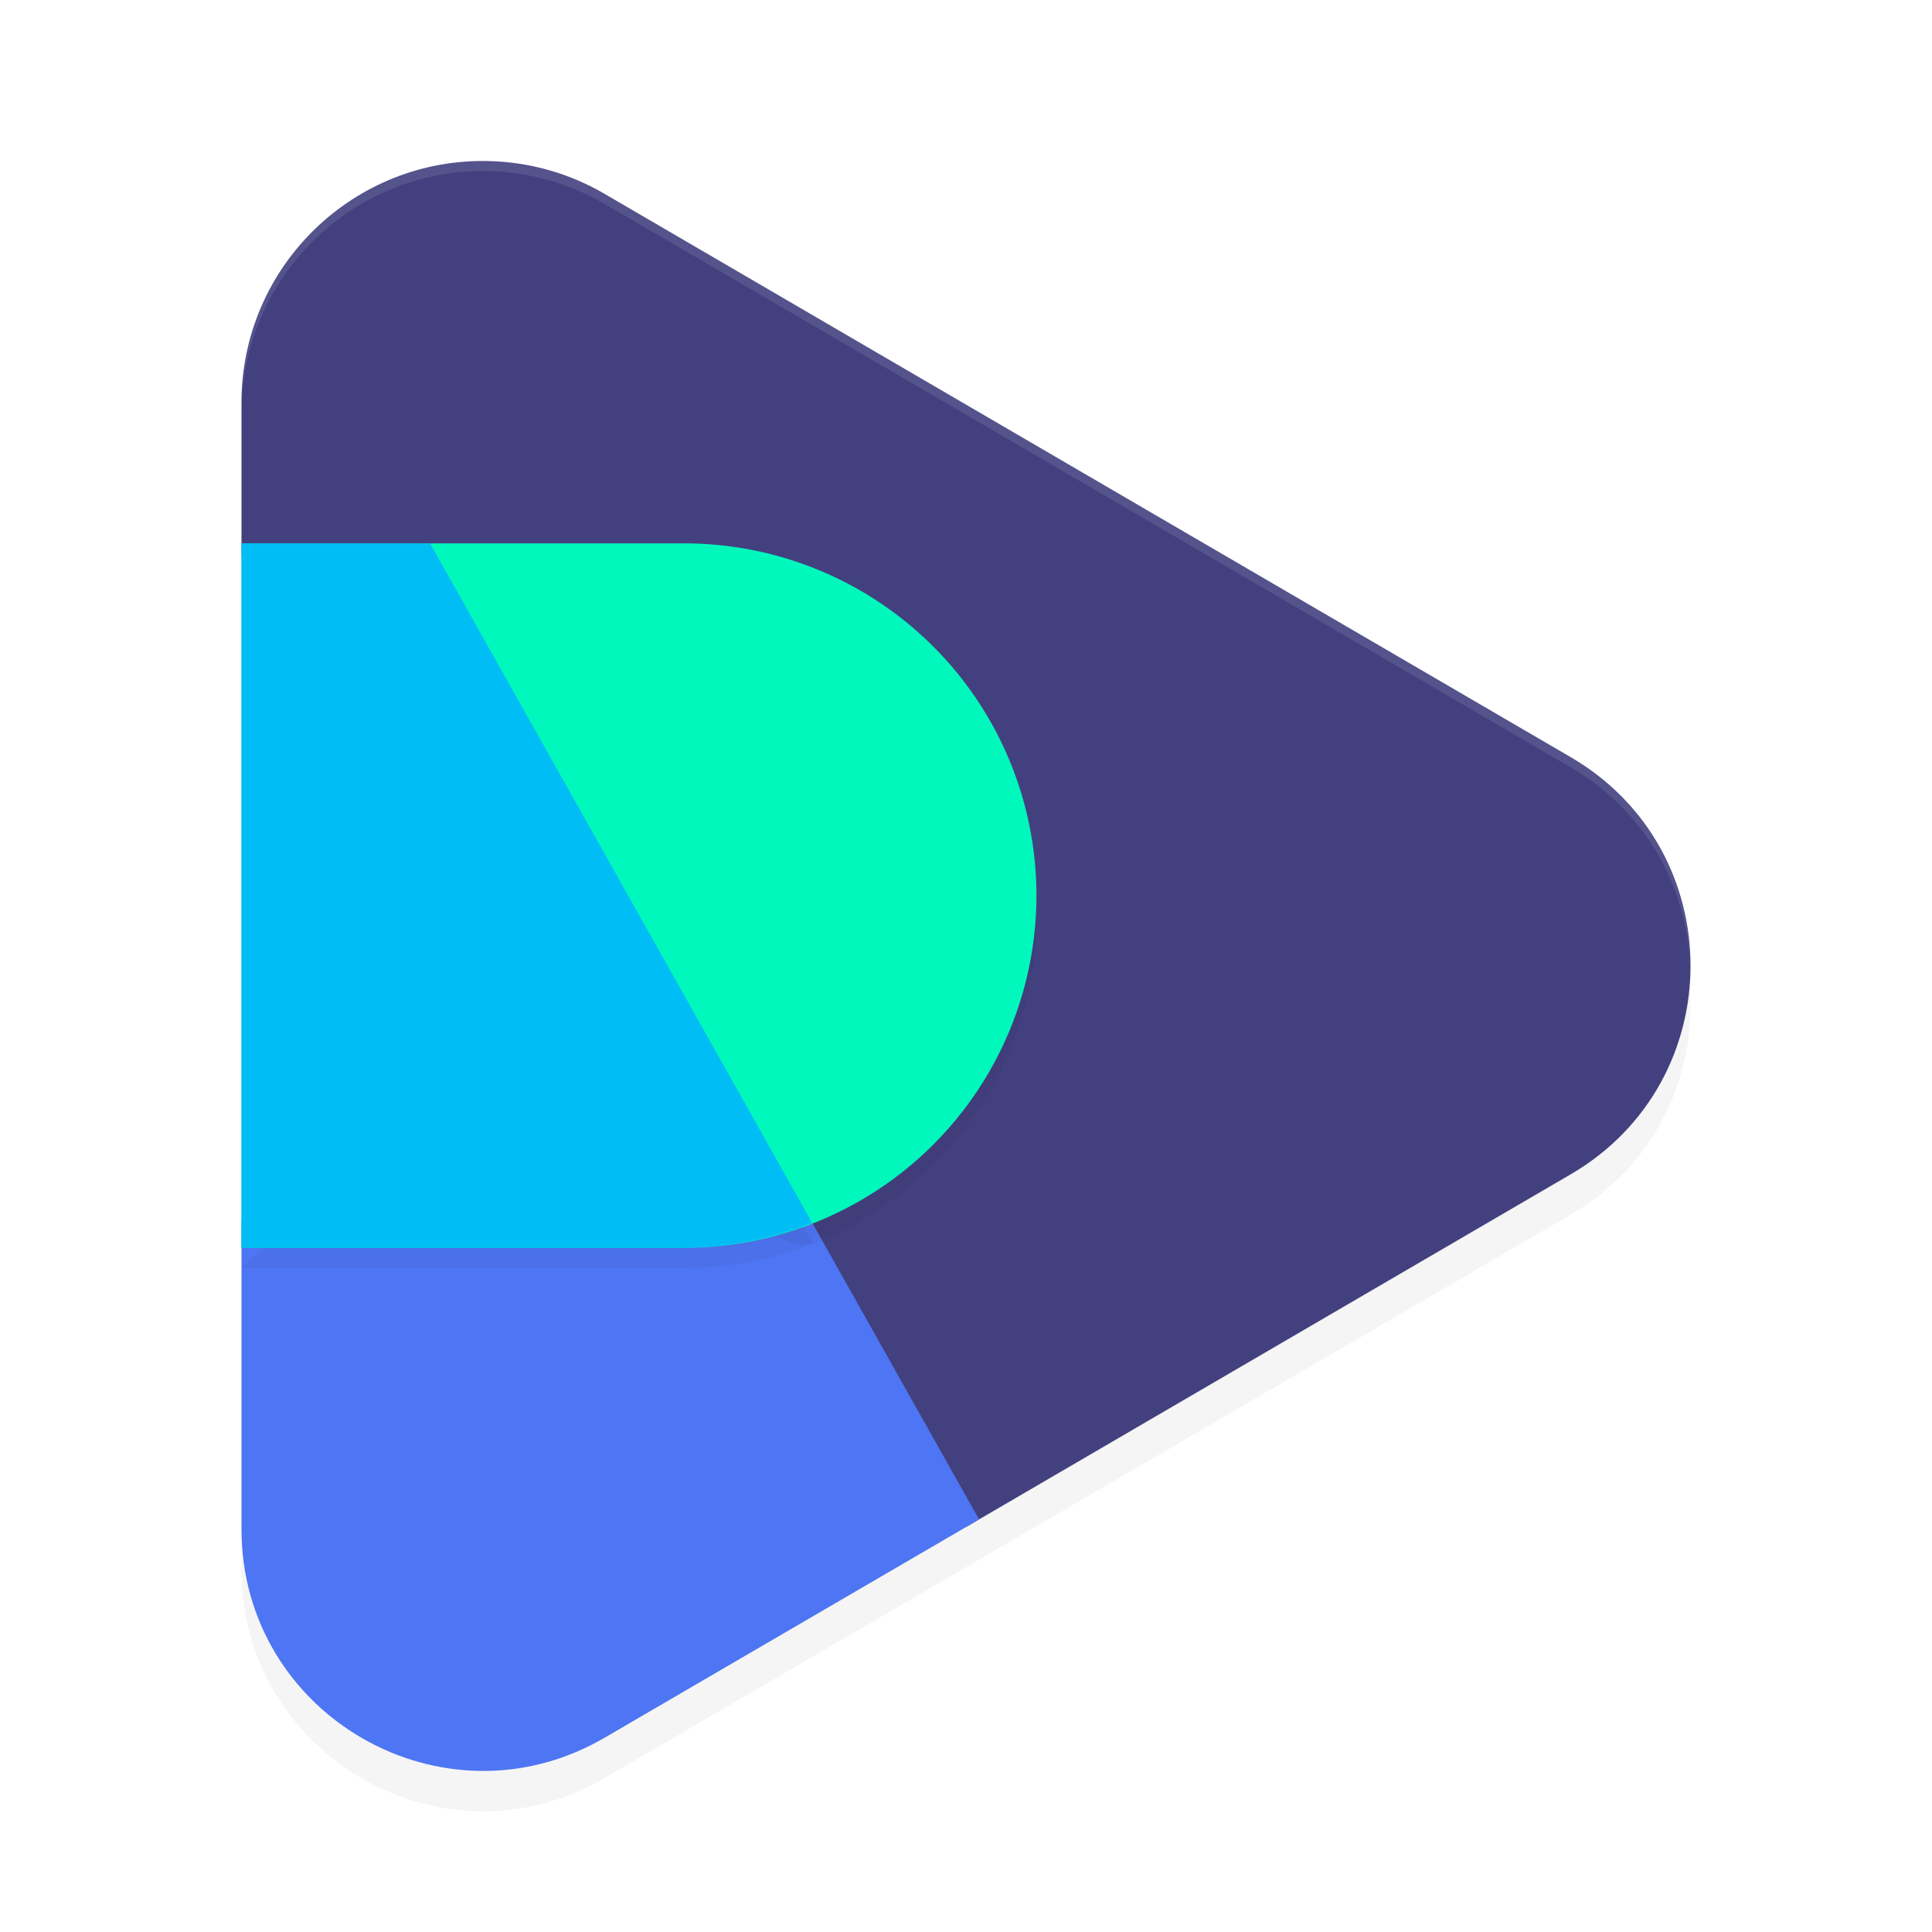 <?xml version='1.0' encoding='utf-8'?>
<svg xmlns="http://www.w3.org/2000/svg" width="192" height="192" version="1" id="svg14">
  <defs>
    <filter style="color-interpolation-filters:sRGB" id="filter846" x="0.05" width="1.10" y="0.05" height="1.09">
      <feGaussianBlur stdDeviation="3.04"/>
    </filter>
    <filter style="color-interpolation-filters:sRGB" id="filter21193" x="0.07" y="0.08" width="1.14" height="1.16">
      <feGaussianBlur stdDeviation="2.33"/>
    </filter>
    <filter style="color-interpolation-filters:sRGB" id="filter21450" x="0.11" y="0.08" width="1.23" height="1.16">
      <feGaussianBlur stdDeviation="2.32"/>
    </filter>
  </defs>
  <path style="filter:url(#filter846);opacity:0.20;fill:#000000" d="M 48.67,20.01 C 35.16,19.63 24.00,30.48 24,44.00 V 155.97 c 0.00,18.52 20.09,30.06 36.09,20.73 l 96.00,-55.99 c 15.87,-9.26 15.87,-32.19 0,-41.45 L 108.09,51.26 60.09,23.27 C 56.62,21.24 52.69,20.12 48.67,20.01 Z"/>
  <path d="M 48.67,16.01 C 35.16,15.63 24.00,26.48 24,40.00 v 14.99 l 8.65,89.73 c 1.78,18.43 6.10,24.00 22.11,14.67 l 41.23,-7.63 60.11,-35.06 c 15.87,-9.26 15.87,-32.19 0,-41.45 L 108.09,47.26 60.09,19.27 C 56.62,17.24 52.69,16.12 48.67,16.01 Z" style="fill:#43407f"/>
  <path style="fill:#4e75f3" d="m 24,121.33 v 30.63 c 0.00,18.52 20.09,30.06 36.09,20.73 L 97.30,151 78.81,118.13 Z"/>
  <path style="opacity:0.10;fill:#ffffff" d="M 47.41,16.01 C 34.47,16.31 24.00,26.90 24,40.00 v 1 c 0.00,-13.51 11.16,-24.36 24.67,-23.99 4.02,0.11 7.95,1.23 11.42,3.26 l 48.00,27.99 48,28 c 7.77,4.53 11.73,12.35 11.89,20.23 0.17,-8.21 -3.79,-16.50 -11.89,-21.23 l -48,-28 -48.00,-27.99 c -3.47,-2.03 -7.40,-3.14 -11.42,-3.26 0.42,0.01 0.84,0.01 -1.26,0.00 z"/>
  <path style="filter:url(#filter21193);opacity:0.20;fill:#000000" d="M 37.19,114.07 24,126 h 44 c 19.33,0 35,-15.67 35,-35 C 103,71.67 87.33,56 68,56 Z"/>
  <path style="fill:#00f8bc" d="M 24 54 L 24 124 L 68 124 A 35 35 0 0 0 103 89 A 35 35 0 0 0 68 54 L 24 54 z "/>
  <path style="filter:url(#filter21450);opacity:0.20;fill:#000000" d="m 33.94,68.18 -2.19,34.70 32.87,12.02 c 4.36,0.03 12.04,10.23 16.09,8.62 L 42.74,56 Z"/>
  <path style="fill:#00bdf6" d="M 24 54 L 24 124 L 68 124 A 35 35 0 0 0 80.71 121.52 L 42.74 54 L 24 54 z "/>
</svg>
